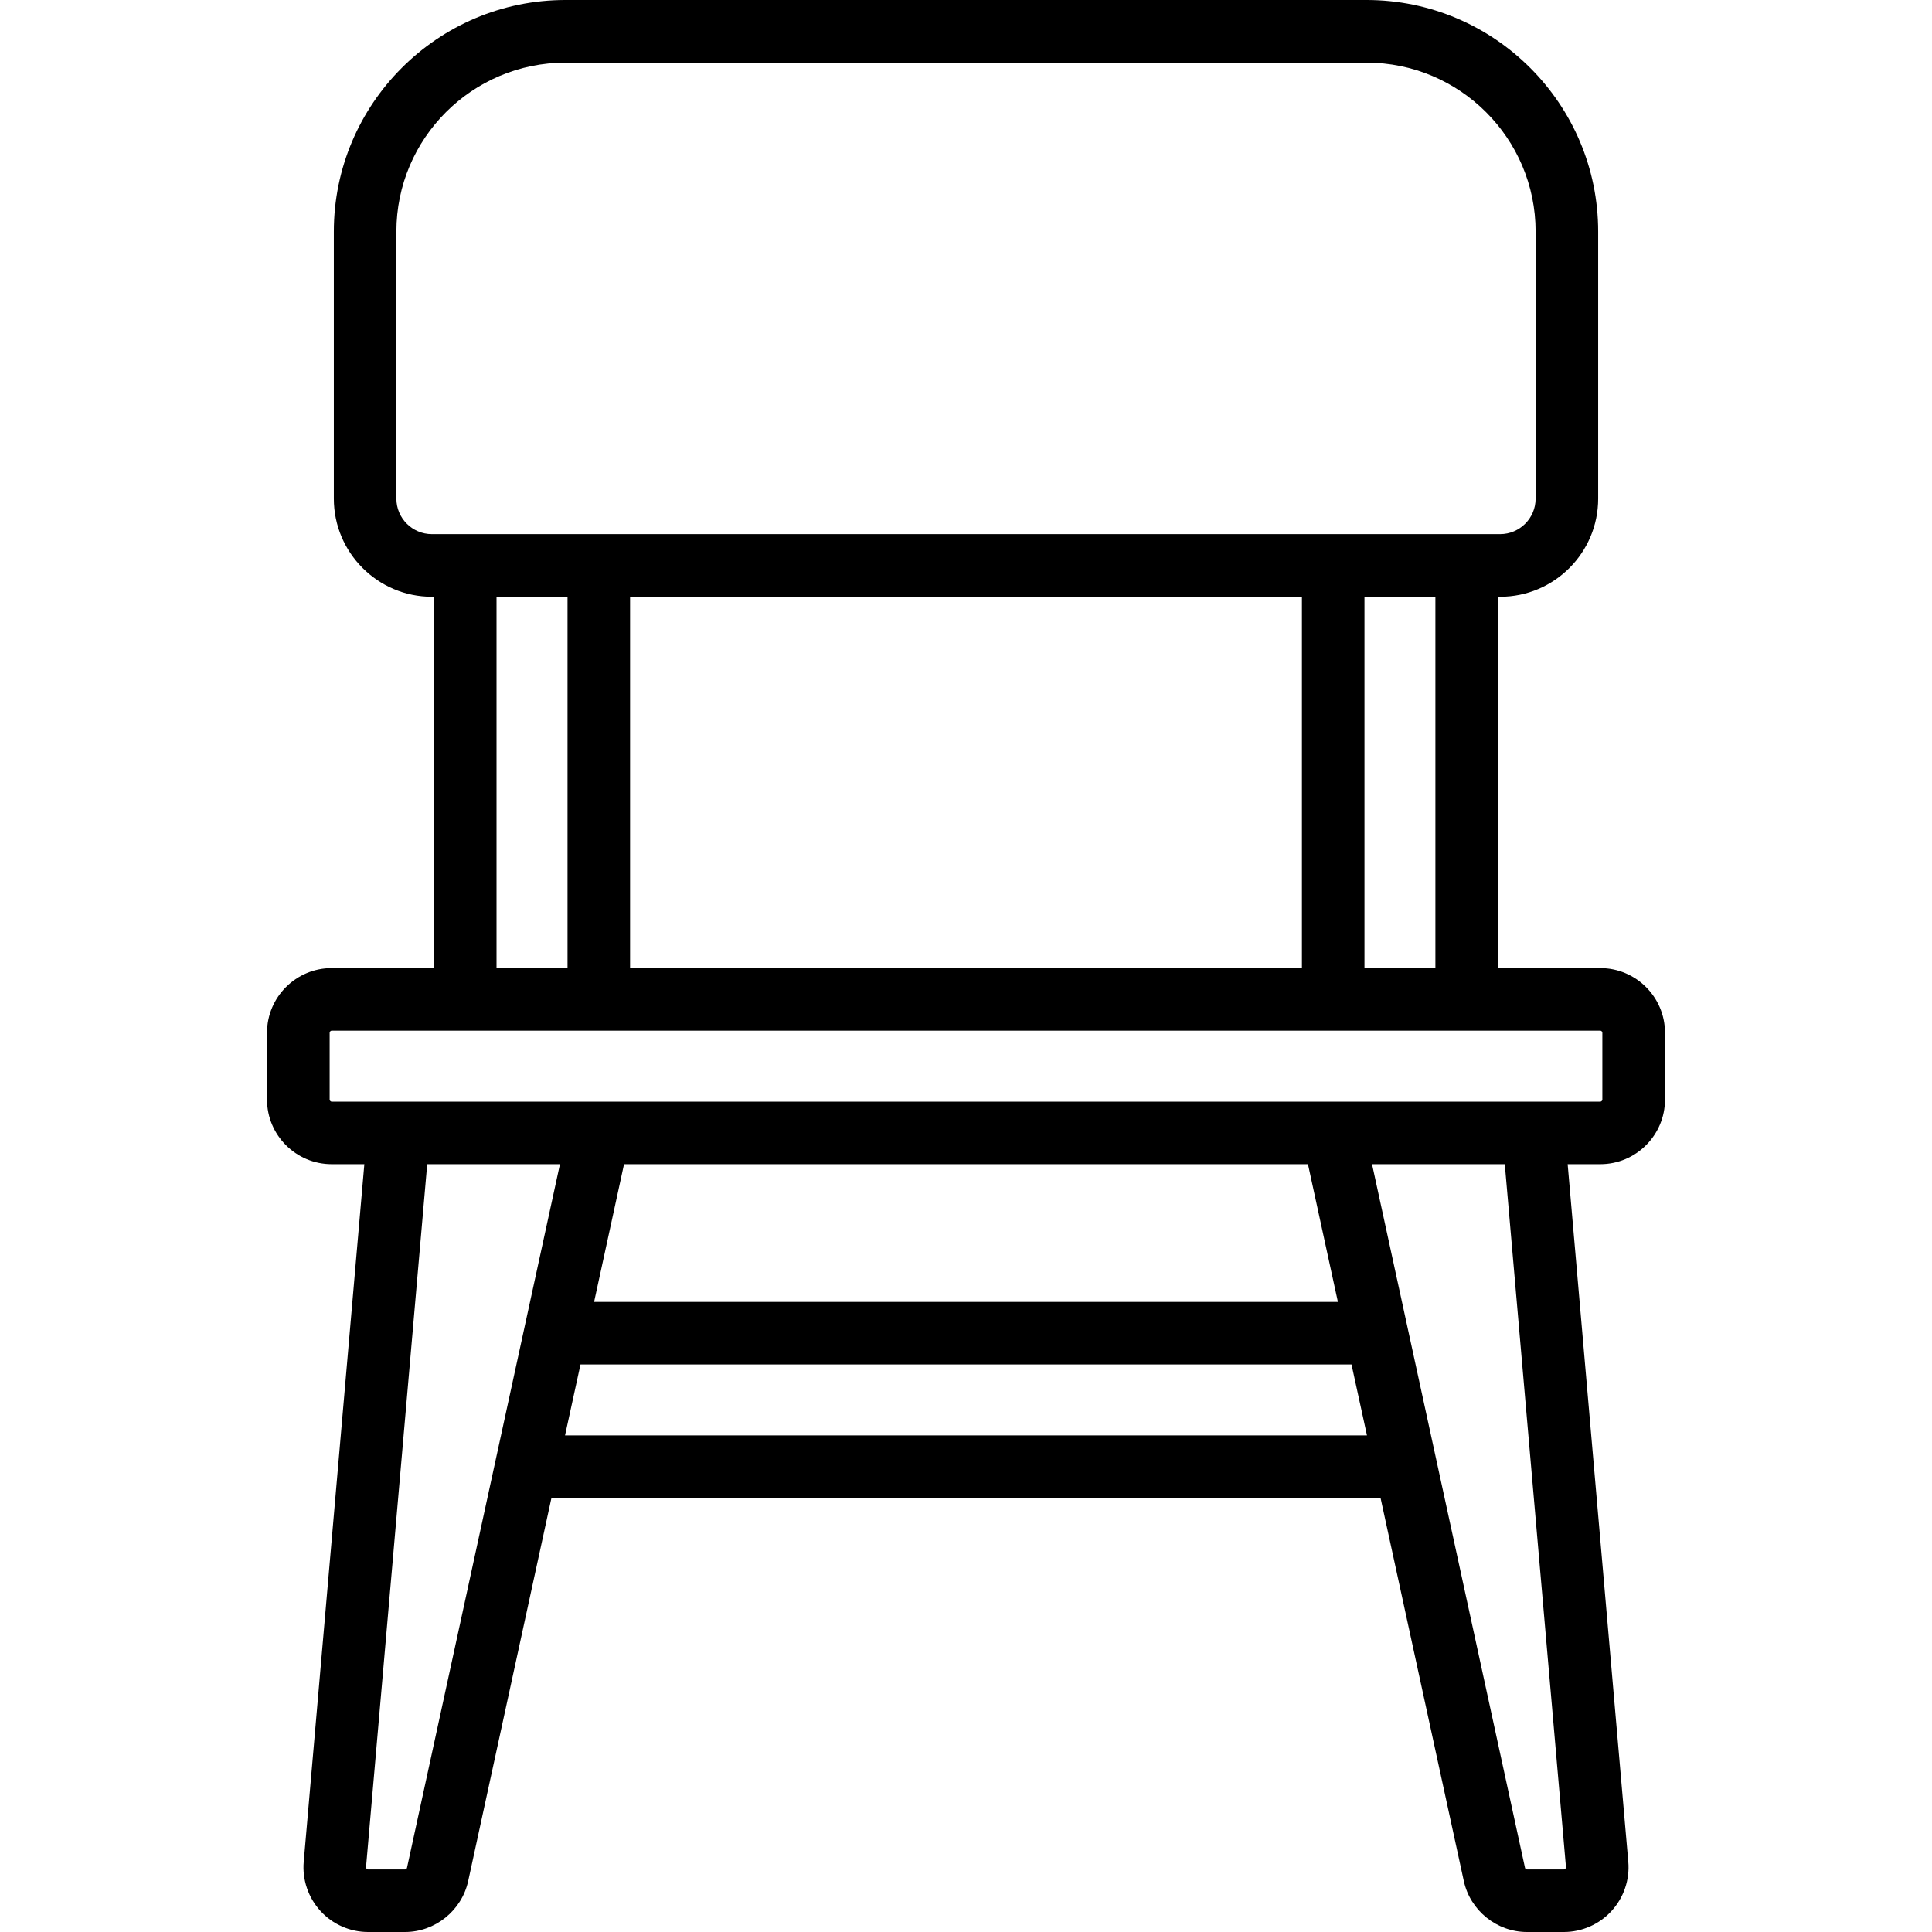 <svg width="24" height="24" viewBox="0 0 24 24" fill="none" xmlns="http://www.w3.org/2000/svg">
<g clip-path="url(#clip0_3601_2725)">
<path d="M19.879 12.026H18.609V7.413H18.635C19.307 7.413 19.853 6.866 19.853 6.194V2.877C19.853 1.291 18.562 0 16.976 0H7.024C5.437 0 4.147 1.291 4.147 2.877V6.194C4.147 6.866 4.693 7.413 5.365 7.413H5.391V12.026H4.121C3.678 12.026 3.317 12.386 3.317 12.829V13.659C3.317 14.102 3.678 14.462 4.121 14.462H4.526L3.773 23.127C3.763 23.238 3.777 23.35 3.813 23.455C3.849 23.561 3.906 23.657 3.981 23.739C4.056 23.822 4.148 23.887 4.25 23.932C4.352 23.977 4.462 24 4.573 24H5.031C5.406 24 5.736 23.734 5.816 23.367L6.85 18.609H17.15L18.184 23.367C18.264 23.734 18.594 24 18.969 24H19.427C19.651 24 19.867 23.905 20.019 23.739C20.094 23.657 20.151 23.561 20.187 23.455C20.223 23.35 20.237 23.238 20.227 23.127L19.474 14.462H19.879C20.322 14.462 20.683 14.102 20.683 13.659V12.829C20.683 12.386 20.322 12.026 19.879 12.026ZM17.831 12.026H16.95V7.413H17.831V12.026ZM7.827 12.026V7.413H16.173V12.026H7.827ZM4.924 6.194V2.877C4.924 1.719 5.866 0.778 7.024 0.778H16.976C18.134 0.778 19.076 1.719 19.076 2.877V6.194C19.076 6.437 18.878 6.635 18.635 6.635H5.365C5.122 6.635 4.924 6.437 4.924 6.194ZM6.168 7.413H7.05V12.026H6.168V7.413ZM5.056 23.202C5.055 23.208 5.052 23.213 5.047 23.217C5.042 23.22 5.037 23.222 5.031 23.223H4.573C4.57 23.223 4.562 23.223 4.554 23.214C4.547 23.206 4.547 23.197 4.547 23.194L5.307 14.462H6.956L5.056 23.202ZM16.248 14.462L16.62 16.173H7.38L7.752 14.462H16.248ZM7.019 17.831L7.211 16.95H16.789L16.981 17.831H7.019ZM19.453 23.194C19.453 23.197 19.453 23.206 19.446 23.214C19.438 23.222 19.43 23.223 19.427 23.223H18.969C18.963 23.223 18.957 23.221 18.953 23.217C18.948 23.213 18.945 23.208 18.944 23.202L17.044 14.462H18.693L19.453 23.194ZM19.905 13.659C19.905 13.666 19.902 13.672 19.897 13.677C19.892 13.682 19.886 13.685 19.879 13.685H4.121C4.114 13.685 4.107 13.682 4.103 13.677C4.098 13.672 4.095 13.666 4.095 13.659V12.829C4.095 12.822 4.098 12.816 4.103 12.811C4.107 12.806 4.114 12.803 4.121 12.803H19.879C19.886 12.803 19.892 12.806 19.897 12.811C19.902 12.816 19.905 12.822 19.905 12.829V13.659Z" fill="black"/>
</g>
<defs>
<clipPath id="clip0_3601_2725">
<rect width="24" height="24" fill="white"/>
</clipPath>
</defs>
</svg>
